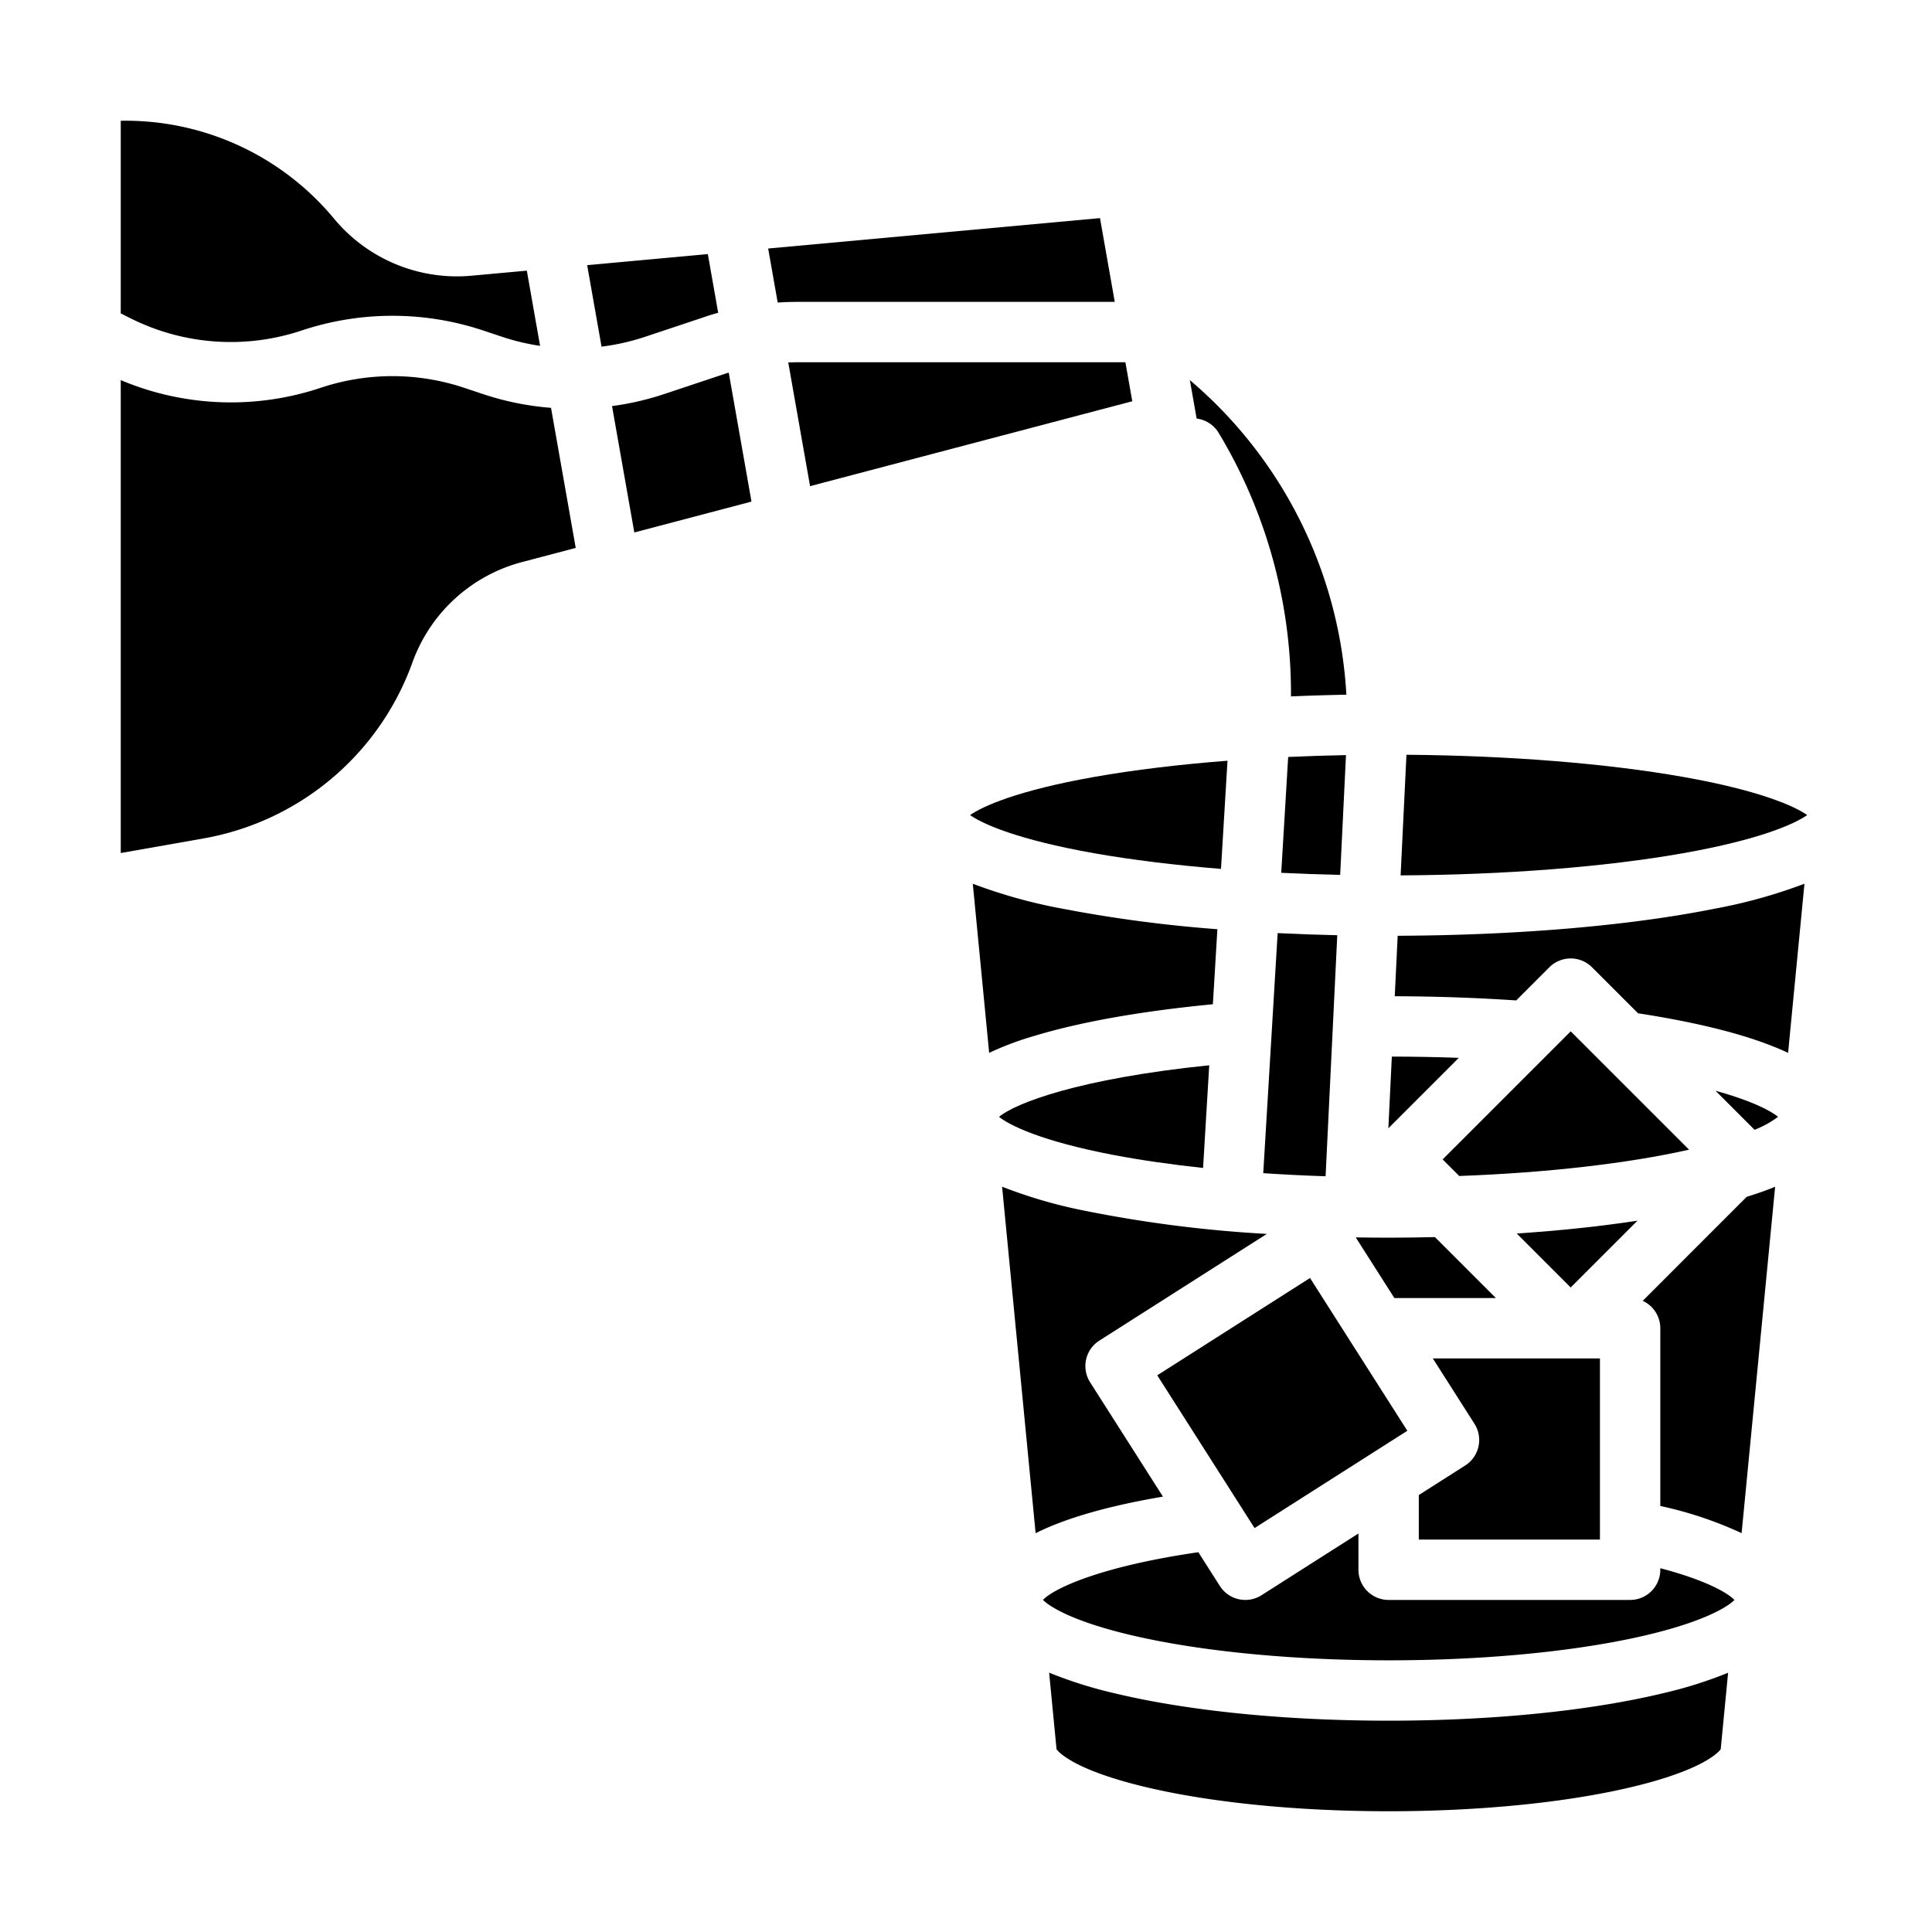 <svg height='100px' width='100px'  fill="#000000" xmlns="http://www.w3.org/2000/svg" viewBox="0 0 512 512" x="0px" y="0px"><g><rect x="315.819" y="347.819" width="48" height="48" transform="translate(-146.548 240.771) rotate(-32.495)"></rect><path d="M187.05,83.884c1.085-.362,2.178-.692,3.275-1l-2.742-15.553-31.977,2.931,3.809,21.6a59.3,59.3,0,0,0,11.459-2.582Z"></path><path d="M317.1,110.806l.021.117a7.977,7.977,0,0,1,5.843,3.8,134.029,134.029,0,0,1,19.16,69.831q7.23-.312,14.679-.451a117.966,117.966,0,0,0-41.479-83.373L317.1,110.8Z"></path><path d="M80.067,87.545a76.149,76.149,0,0,1,47.866,0l5.194,1.731a59.038,59.038,0,0,0,10,2.378l-3.514-19.931-14.644,1.342a42.351,42.351,0,0,1-36.433-15.1A71.753,71.753,0,0,0,32,32.005V83.056l2.5,1.251A59.292,59.292,0,0,0,80.067,87.545Z"></path><path d="M128.067,104.455l-5.194-1.731a60.055,60.055,0,0,0-37.747,0A75.111,75.111,0,0,1,32,100.733V226.061l22.018-3.882A72.159,72.159,0,0,0,109.282,175.6a42.344,42.344,0,0,1,29.072-26.649l14.22-3.747-6.546-37.123A75.382,75.382,0,0,1,128.067,104.455Z"></path><path d="M334.773,310.9c5.382.364,10.9.638,16.522.822l3.095-63.879c-5.351-.118-10.63-.3-15.8-.56Z"></path><path d="M401.951,326.893l14.3,14.3,17.7-17.7C424.189,324.984,413.431,326.13,401.951,326.893Z"></path><path d="M388.3,388.365,376,396.2V408h48V360H379.716l11.032,17.32A8,8,0,0,1,388.3,388.365Z"></path><path d="M368.85,280.008l-.92,19,18.67-18.67C380.771,280.124,374.84,280.017,368.85,280.008Z"></path><path d="M396.429,344l-16.152-16.156c-4.1.094-8.212.156-12.277.156-2.925,0-5.828-.031-8.716-.078L369.525,344Z"></path><path d="M416.25,273.313,382.313,307.25l4.4,4.4c23.365-.861,44.838-3.338,60.9-6.978Z"></path><path d="M478.927,216c-3.28-2.316-12.518-6.511-32.873-10.109-20.308-3.591-46.189-5.654-73.328-5.87l-1.549,31.965c27.7-.148,54.184-2.218,74.877-5.877C466.409,222.511,475.647,218.316,478.927,216Z"></path><path d="M356.7,200.11c-5.176.1-10.294.263-15.32.494l-1.84,30.7c5.121.253,10.337.438,15.621.552Z"></path><path d="M440,416a8,8,0,0,1-8,8H368a8,8,0,0,1-8-8v-9.611l-25.682,16.359a8,8,0,0,1-11.046-2.45l-5.695-8.942c-26.087,3.778-38.336,9.634-41.179,12.631,1.971,2.023,9.081,6.328,26.8,10.116,17.793,3.8,40.817,5.9,64.831,5.9s47.043-2.094,64.835-5.9c17.687-3.781,24.8-8.078,26.786-10.1-1.7-1.75-7.151-5.123-19.651-8.412Z"></path><path d="M288.89,366.318a8,8,0,0,1,2.45-11.046L335.723,327a339.783,339.783,0,0,1-48.6-6.212,128.294,128.294,0,0,1-21.557-6.3l8.886,91.826q11.959-5.988,33.739-9.692Z"></path><path d="M368.03,456c-27.325,0-53.107-2.576-72.6-7.252a114,114,0,0,1-17.4-5.477l1.932,19.958c.011.11.019.22.025.33.631.87,5.089,5.9,25.8,10.532C322.837,477.9,344.932,480,368,480s45.163-2.1,62.212-5.909c20.711-4.629,25.169-9.662,25.8-10.532.006-.11.014-.22.025-.33l1.929-19.93a114.263,114.263,0,0,1-17.336,5.449C421.142,453.424,395.359,456,368.03,456Z"></path><path d="M435.337,344.736A7.994,7.994,0,0,1,440,352v47.1a102.1,102.1,0,0,1,21.546,7.2l8.883-91.8c-2.815,1.162-5.469,2.034-7.53,2.665Z"></path><path d="M464.98,299.408a26.884,26.884,0,0,0,6.225-3.438c-2.027-1.643-6.963-4.242-16.573-6.909Z"></path><path d="M370.4,247.988l-.777,16.027c11.006.033,21.8.41,32.19,1.107l8.778-8.779a8,8,0,0,1,11.313,0L434.1,268.535c14.415,2.2,26.551,5.14,35.218,8.545,1.091.429,2.711,1.067,4.545,1.94L478.2,234.2a138.054,138.054,0,0,1-23.779,6.611C431.828,245.334,402.068,247.866,370.4,247.988Z"></path><path d="M323.577,230.267,325.3,201.6c-12.871,1-24.857,2.44-35.349,4.3-20.355,3.6-29.593,7.793-32.873,10.109,3.28,2.316,12.518,6.511,32.873,10.109C299.969,227.882,311.359,229.277,323.577,230.267Z"></path><path d="M318.827,309.517l1.631-27.207c-34.568,3.537-51.345,10.026-55.705,13.665,2.744,2.213,11.156,6.463,30.521,10.139C302.447,307.475,310.377,308.612,318.827,309.517Z"></path><path d="M295.422,80l-3.914-22.2-87.937,8.059,2.524,14.31c1.625-.105,3.254-.172,4.888-.172Z"></path><path d="M298.243,96h-87.26c-.7,0-1.394.018-2.09.042l5.782,32.793,85.39-22.5Z"></path><path d="M192.11,99.063l-16.177,5.392a75.121,75.121,0,0,1-13.739,3.163l5.905,33.491,31.051-8.183-6.027-34.179C192.786,98.853,192.446,98.951,192.11,99.063Z"></path><path d="M321.427,266.137l1.192-19.887a360.132,360.132,0,0,1-41.041-5.435A138.054,138.054,0,0,1,257.8,234.2l4.338,44.823A80.277,80.277,0,0,1,274.2,274.5C286.388,270.807,302.616,267.942,321.427,266.137Z"></path></g></svg>